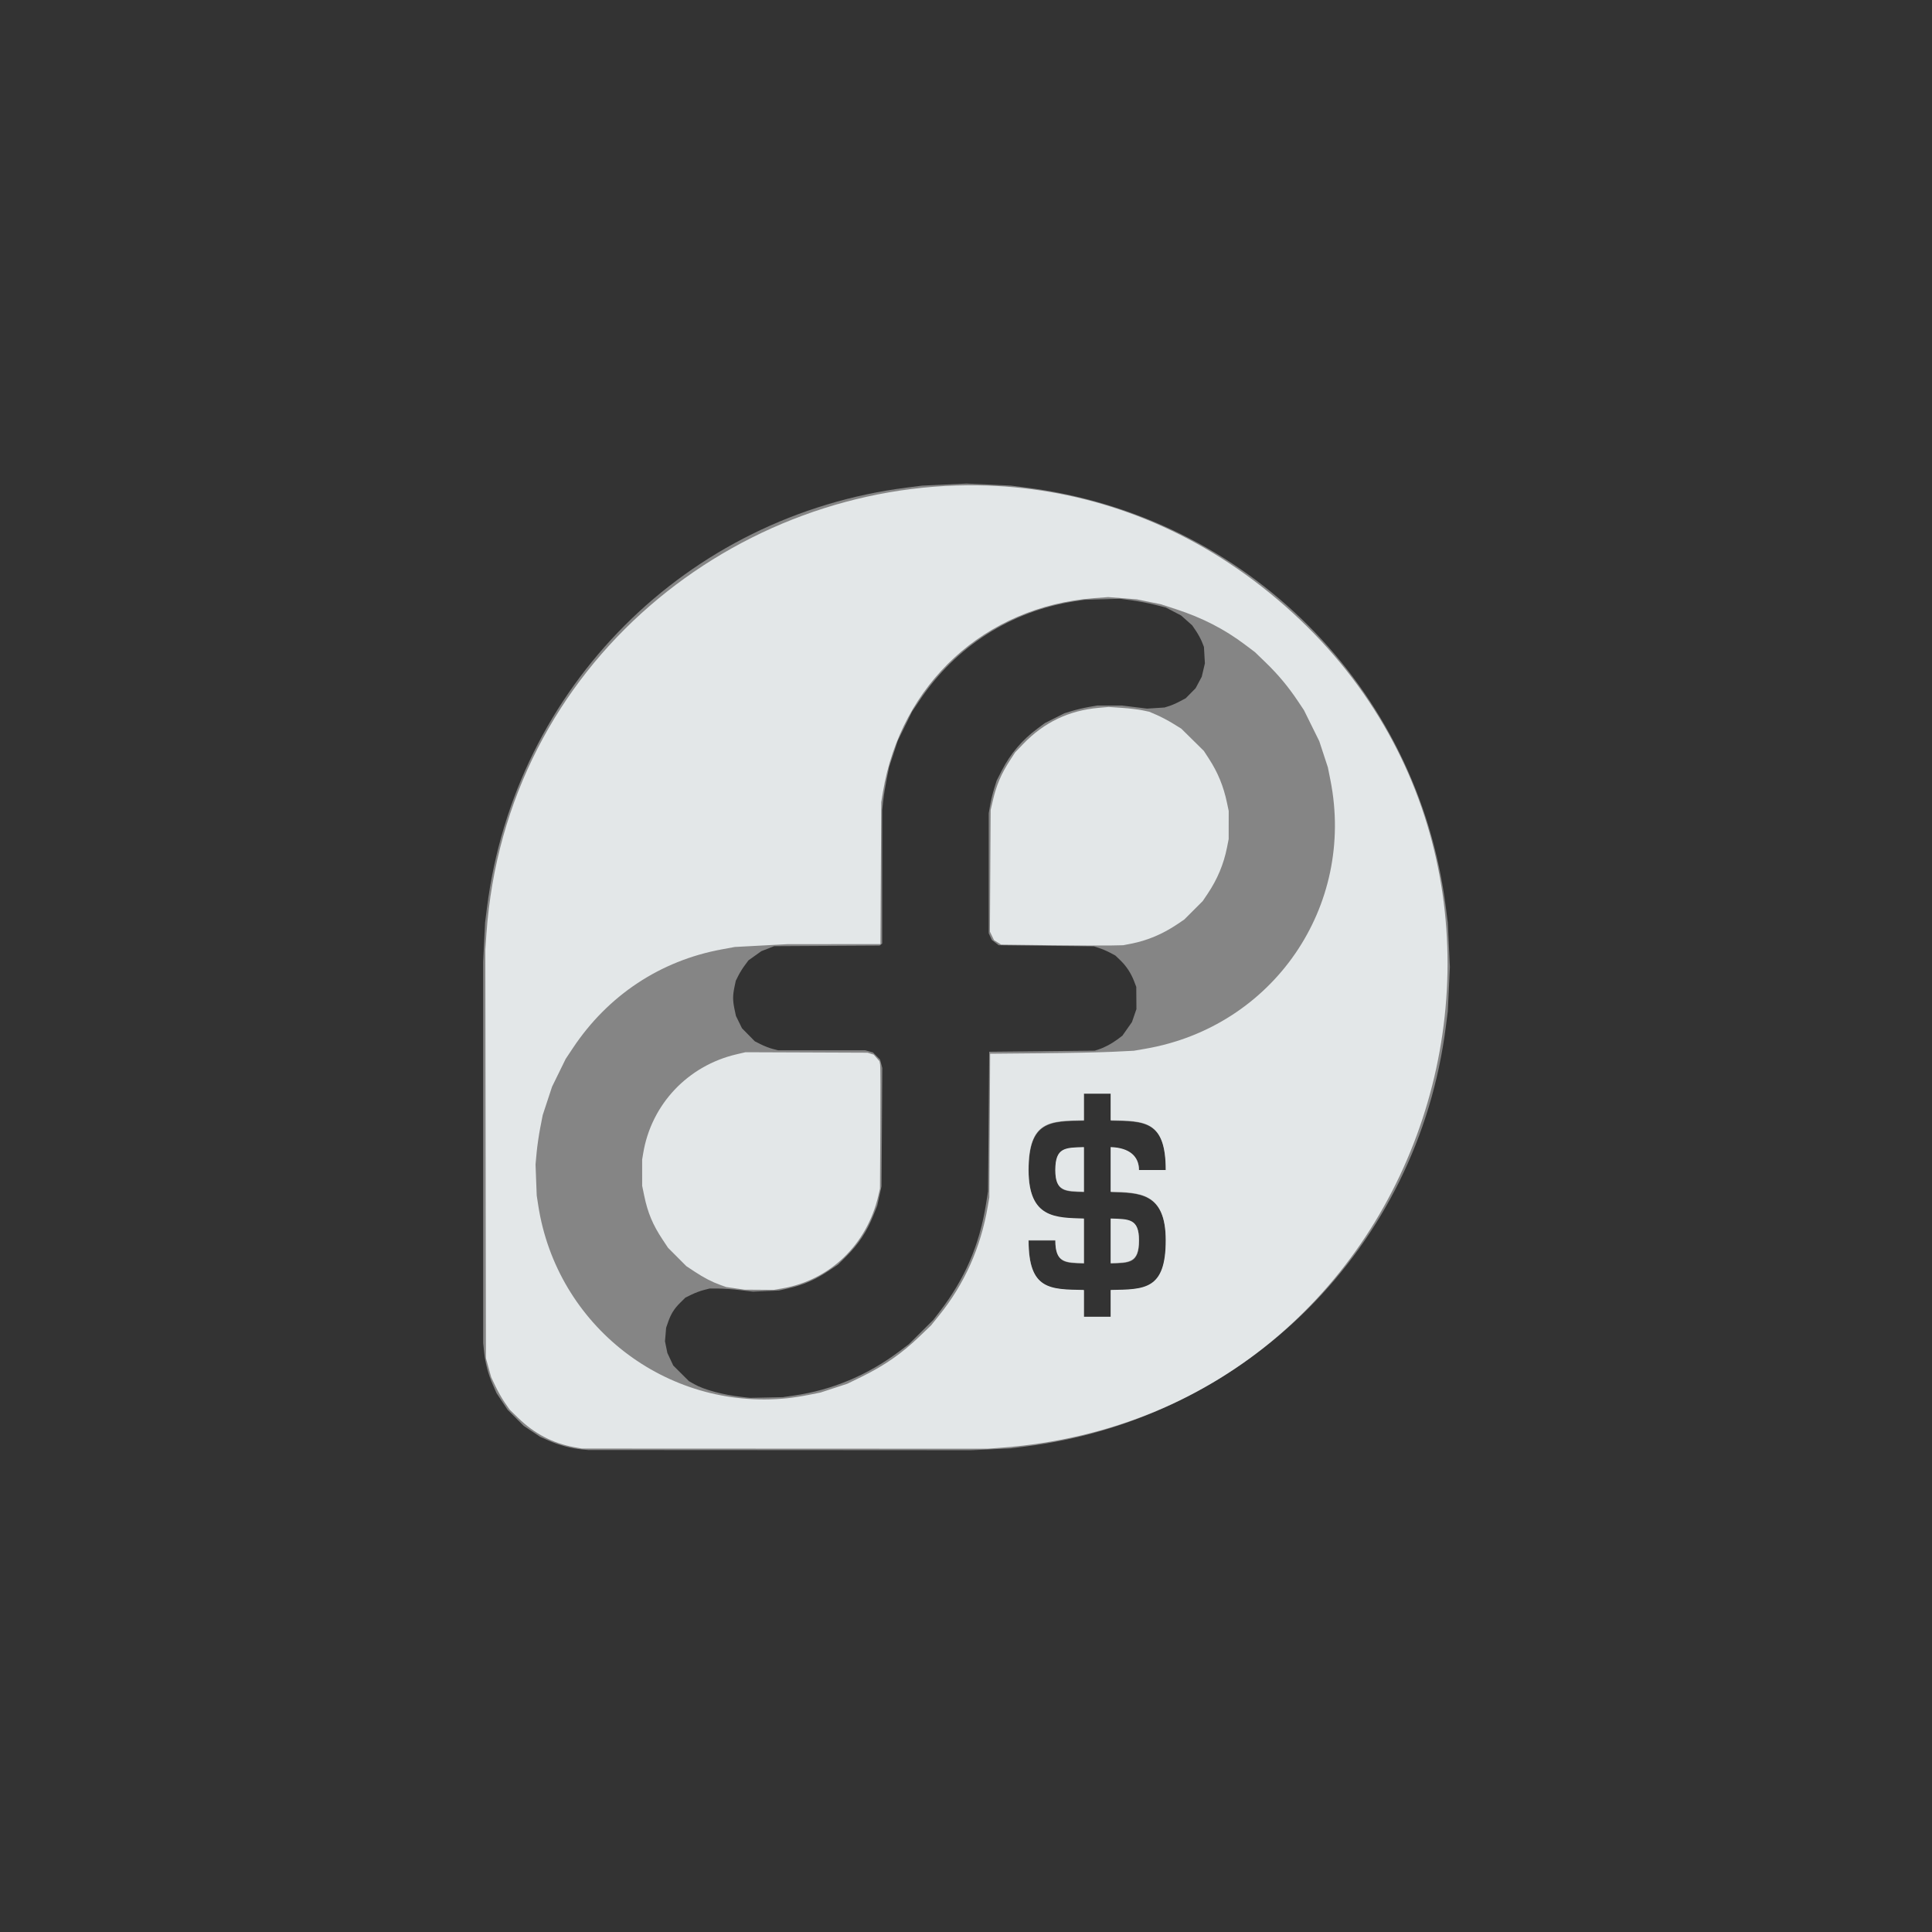 <?xml version="1.0" encoding="UTF-8" standalone="no"?>
<!-- Created with Inkscape (http://www.inkscape.org/) -->

<svg
   width="110mm"
   height="110mm"
   viewBox="0 0 389.764 389.764"
   id="svg2"
   version="1.1"
   inkscape:version="1.1 (c4e8f9ed74, 2021-05-24)"
   sodipodi:docname="os_fedora_cli.svg"
   inkscape:export-filename="/home/rain/minidark/icons/os_fedora.png"
   inkscape:export-xdpi="29.556362"
   inkscape:export-ydpi="29.556362"
   xmlns:inkscape="http://www.inkscape.org/namespaces/inkscape"
   xmlns:sodipodi="http://sodipodi.sourceforge.net/DTD/sodipodi-0.dtd"
   xmlns="http://www.w3.org/2000/svg"
   xmlns:svg="http://www.w3.org/2000/svg"
   xmlns:rdf="http://www.w3.org/1999/02/22-rdf-syntax-ns#"
   xmlns:cc="http://creativecommons.org/ns#"
   xmlns:dc="http://purl.org/dc/elements/1.1/">
  <rect x="0" y="0" width="389.764" height="389.764" fill="#333333" stroke="none"/>
  <defs
     id="defs4" />
  <sodipodi:namedview
     id="base"
     pagecolor="#21252e"
     bordercolor="#bebebe"
     borderopacity="1"
     inkscape:pageopacity="0"
     inkscape:pageshadow="2"
     inkscape:zoom="2.8824481"
     inkscape:cx="255.33851"
     inkscape:cy="254.64465"
     inkscape:document-units="px"
     inkscape:current-layer="g4177"
     showgrid="false"
     inkscape:window-width="1920"
     inkscape:window-height="1033"
     inkscape:window-x="0"
     inkscape:window-y="47"
     inkscape:window-maximized="0"
     units="mm"
     inkscape:showpageshadow="true"
     showguides="true"
     inkscape:guide-bbox="true"
     inkscape:snap-global="true"
     inkscape:snap-bbox="true"
     inkscape:snap-others="true"
     fit-margin-top="0"
     fit-margin-left="0"
     fit-margin-right="0"
     fit-margin-bottom="0"
     inkscape:pagecheckerboard="0" />
  <g
     inkscape:label="Layer 1"
     inkscape:groupmode="layer"
     id="layer1"
     style="opacity:0.96"
     transform="translate(-39.168,88.25)">
    <path
       style="fill:#000000"
       d=""
       id="path4134"
       inkscape:connector-curvature="0" />
    <g
       transform="translate(-141.014,-425.499)"
       style="display:inline"
       inkscape:label="debian vector"
       id="layer3">
      <g
         id="g4573"
         transform="translate(131.007,-3.898)">
        <g
           id="g4627"
           style="opacity:0.99">
          <g
             id="g4177"
             transform="matrix(0.525,0,0,0.525,115.973,254.774)">
            <path
               id="path4631"
               style="display:inline;fill:#898989;fill-opacity:1;stroke-width:0.56"
               d="m 207.854,103.938 -4.76,0.223 -4.758,0.221 -3.312,0.422 c -47.367,6.028 -84.234,42.887 -90.26,90.242 l -0.418,3.291 -0.205,4.207 -0.203,4.207 v 41.027 41.029 l 0.199,1.873 c 0.26,2.447 0.88,4.774 1.869,7.027 l 0.799,1.82 1.188,1.785 1.188,1.785 1.736,1.736 1.734,1.734 1.785,1.188 1.785,1.189 1.82,0.799 c 2.173,0.955 4.784,1.659 6.924,1.865 l 1.562,0.152 41.131,0.023 41.133,0.025 4.289,-0.201 4.289,-0.201 3.312,-0.42 c 47.386,-6.028 84.235,-42.877 90.266,-90.264 l 0.42,-3.311 0.223,-4.76 0.221,-4.76 -0.221,-4.76 -0.223,-4.758 -0.42,-3.312 c -6.031,-47.39 -42.874,-84.231 -90.264,-90.262 l -3.311,-0.422 -4.76,-0.221 z m 33.01,24.77 2.523,0.334 c 1.388,0.184 3.609,0.609 4.934,0.943 l 2.408,0.609 1.643,0.854 1.643,0.855 1.191,1.062 1.193,1.061 0.82,1.209 c 0.451,0.665 1.02,1.708 1.264,2.318 l 0.443,1.109 0.102,1.771 0.104,1.77 -0.338,1.438 -0.338,1.436 -0.658,1.232 -0.658,1.234 -1.062,1.078 -1.062,1.08 -1.285,0.684 c -0.707,0.376 -1.736,0.826 -2.285,0.998 l -1,0.312 -1.873,0.119 -1.875,0.121 -2.715,-0.336 -2.717,-0.336 h -2.619 -2.621 l -1.85,0.318 c -1.017,0.176 -2.615,0.552 -3.553,0.836 l -1.705,0.516 -2.084,1.045 -2.086,1.043 -1.627,1.207 c -3.288,2.438 -5.801,5.392 -7.645,8.988 l -1.121,2.188 -0.543,1.734 c -0.299,0.954 -0.685,2.536 -0.855,3.516 l -0.311,1.781 v 12.904 12.906 l 0.342,0.721 0.342,0.721 0.734,0.561 0.734,0.561 10.223,0.119 10.221,0.121 1.146,0.369 c 0.63,0.203 1.669,0.644 2.309,0.982 l 1.162,0.617 1.076,1.023 c 1.274,1.215 2.291,2.754 2.955,4.473 l 0.482,1.25 0.018,2.395 0.016,2.396 -0.48,1.389 -0.48,1.391 -1.031,1.467 -1.029,1.469 -1.094,0.816 c -1.208,0.902 -2.732,1.712 -4.006,2.127 l -0.834,0.271 -11.35,0.117 -11.352,0.115 -0.125,14.996 -0.123,14.994 -0.432,2.709 c -1.412,8.867 -4.532,16.107 -10.006,23.221 l -1.363,1.77 -2.621,2.604 -2.623,2.604 -1.992,1.498 c -6.859,5.151 -14.425,8.33 -22.68,9.533 l -2.395,0.35 -3.541,0.076 -3.541,0.076 -1.748,-0.197 c -4.055,-0.459 -8.1,-1.545 -10.227,-2.746 l -1.146,-0.646 -1.686,-1.68 -1.688,-1.682 -0.635,-1.354 -0.637,-1.354 -0.254,-1.25 -0.256,-1.25 0.123,-1.457 0.123,-1.459 0.426,-1.232 c 0.598,-1.737 1.319,-2.884 2.611,-4.156 l 1.117,-1.102 1.314,-0.643 c 0.723,-0.354 1.89,-0.792 2.594,-0.973 l 1.279,-0.328 h 1.877 c 1.032,0 3.128,0.149 4.656,0.332 l 2.779,0.334 2.812,-0.123 2.811,-0.121 1.77,-0.402 c 3.483,-0.79 6.01,-1.888 9.074,-3.943 l 1.861,-1.246 1.611,-1.6 c 2.786,-2.767 4.556,-5.431 5.984,-9.004 l 0.812,-2.033 0.463,-2.082 0.463,-2.084 0.086,-12.729 0.086,-12.729 -0.244,-0.906 -0.242,-0.904 -0.766,-0.766 -0.766,-0.766 -0.83,-0.23 -0.828,-0.229 -9.379,-0.002 H 167.33 l -1.191,-0.311 c -0.655,-0.171 -1.775,-0.605 -2.49,-0.965 l -1.301,-0.656 -1.377,-1.4 -1.379,-1.4 -0.654,-1.33 -0.652,-1.332 -0.309,-1.457 c -0.384,-1.822 -0.387,-2.955 -0.014,-4.715 l 0.291,-1.381 0.561,-1.117 c 0.308,-0.615 0.923,-1.605 1.367,-2.199 l 0.807,-1.082 1.379,-0.982 1.377,-0.982 1.385,-0.539 1.385,-0.539 11.342,-0.062 11.34,-0.062 0.27,-0.225 0.27,-0.223 v -14.354 -14.354 l 0.221,-2.021 c 0.121,-1.112 0.457,-3.193 0.748,-4.625 l 0.527,-2.604 0.924,-2.812 0.922,-2.811 1.535,-3.133 1.535,-3.133 1.668,-2.49 c 7.737,-11.545 19.615,-19.132 33.262,-21.246 l 2.082,-0.324 3.854,-0.115 z m -7.719,106.482 h 5.76 v 5.76 c 7.296,0.128 11.84,0.001 11.84,10.689 h -5.76 c 0,-3.008 -2.112,-4.802 -6.08,-4.93 v 9.602 c 6.016,0.192 11.84,-3.4e-4 11.84,10.432 0,10.688 -4.544,10.559 -11.84,10.688 v 5.76 h -5.76 v -5.76 c -7.296,-0.128 -11.904,4.8e-4 -11.904,-10.688 H 227 c 0,4.928 2.177,4.8 6.145,4.928 v -9.6 c -6.016,-0.192 -11.904,3.4e-4 -11.904,-10.432 0,-10.688 4.608,-10.561 11.904,-10.689 z m 0,11.52 c -3.968,0.128 -6.145,0.002 -6.145,4.93 0,4.672 2.177,4.544 6.145,4.672 z m 5.76,15.361 v 9.6 c 3.968,-0.128 6.08,2.6e-4 6.08,-4.928 0,-4.672 -2.112,-4.544 -6.08,-4.672 z"
               transform="matrix(1.787,0,0,1.787,-127.298,164.6)" />
            <path
               id="path4629"
               style="fill:#ecf0f1;stroke-width:0.56"
               d="m 210.533,104.322 c -51.858,-0.873 -101.79,38.018 -105.902,96.467 l -0.234,3.334 0.066,43.943 0.064,43.943 0.561,2.037 0.562,2.035 0.934,1.971 c 0.513,1.083 1.407,2.656 1.988,3.496 l 1.057,1.527 1.822,1.773 c 3.492,3.397 7.459,5.469 12.061,6.301 l 1.633,0.295 43.633,0.018 43.631,0.018 2.916,-0.217 c 95.48,-7.136 130.945,-128.821 54.34,-186.441 -18.252,-13.729 -38.839,-20.159 -59.131,-20.5 z m 27.805,24.029 3.07,0.24 3.072,0.242 2.604,0.533 2.604,0.533 3.229,1.055 c 5.684,1.858 10.397,4.278 14.836,7.619 l 2.137,1.609 2.367,2.289 c 2.631,2.546 4.787,5.13 6.828,8.18 l 1.357,2.029 1.645,3.332 1.645,3.332 0.924,2.811 0.922,2.812 0.541,2.707 c 5.432,27.249 -12.35,53.074 -39.803,57.805 l -2.459,0.424 -4.477,0.221 c -2.463,0.121 -9.417,0.264 -15.453,0.318 l -10.973,0.1 -0.086,15.447 -0.088,15.447 -0.34,1.979 c -1.531,8.883 -4.99,16.615 -10.49,23.441 l -1.688,2.094 -2.373,2.279 c -3.985,3.829 -7.647,6.378 -12.734,8.863 l -2.889,1.41 -2.895,0.949 -2.895,0.949 -2.549,0.51 c -1.402,0.28 -3.485,0.605 -4.631,0.721 -26.063,2.633 -49.556,-15.599 -53.525,-41.537 l -0.318,-2.074 -0.127,-3.332 -0.127,-3.332 0.236,-2.562 c 0.131,-1.41 0.479,-3.799 0.773,-5.311 l 0.535,-2.748 1.004,-3.049 1.004,-3.047 1.465,-2.992 1.465,-2.992 1.561,-2.344 c 7.517,-11.298 18.771,-18.763 31.963,-21.199 l 2.84,-0.523 5.73,-0.305 5.73,-0.305 9.932,-0.002 9.93,-0.002 0.084,-15.256 0.084,-15.254 0.365,-2.188 c 3.898,-23.299 21.942,-39.882 45.365,-41.691 z m 0.104,23.627 -2.129,0.186 c -6.423,0.559 -11.791,3.13 -16.266,7.791 l -1.713,1.785 -1.115,1.719 c -1.914,2.949 -2.924,5.338 -3.723,8.799 l -0.432,1.875 -0.082,13.08 -0.08,13.08 0.445,0.918 0.443,0.918 0.766,0.475 0.768,0.477 10.309,0.125 c 5.67,0.068 11.575,0.099 13.121,0.066 l 2.811,-0.059 1.719,-0.334 c 3.444,-0.67 6.761,-2.063 9.84,-4.133 l 1.562,-1.051 1.994,-1.992 1.992,-1.994 1.051,-1.564 c 2.085,-3.101 3.457,-6.378 4.164,-9.951 l 0.357,-1.812 0.004,-3.021 0.004,-3.02 -0.373,-1.77 c -0.747,-3.556 -1.951,-6.49 -3.889,-9.477 l -1.08,-1.666 -2.43,-2.395 -2.428,-2.395 -1.809,-1.113 c -0.995,-0.612 -2.541,-1.428 -3.434,-1.814 l -1.623,-0.701 -1.547,-0.326 c -0.851,-0.179 -2.819,-0.411 -4.373,-0.516 z m -78.1,74.242 -1.891,0.439 c -10.5,2.444 -18.356,10.759 -20.102,21.271 l -0.23,1.385 0.002,2.811 0.002,2.812 0.439,2.131 c 0.754,3.658 1.842,6.26 3.943,9.428 l 1.174,1.77 1.979,1.986 1.979,1.984 1.771,1.168 c 2.018,1.331 3.716,2.209 5.52,2.857 l 1.248,0.449 1.979,0.285 1.979,0.285 3.148,0.021 3.148,0.023 1.85,-0.322 c 10.257,-1.789 18.172,-9.423 20.615,-19.881 l 0.365,-1.561 0.08,-13.018 c 0.044,-7.159 0.023,-13.323 -0.047,-13.697 l -0.127,-0.682 -0.625,-0.711 -0.625,-0.713 -0.666,-0.209 -0.668,-0.207 -13.119,-0.053 z m 72.766,8.881 h 5.76 v 5.76 c 7.296,0.128 11.84,-4.8e-4 11.84,10.688 h -5.76 c 0,-3.008 -2.112,-4.8 -6.08,-4.928 v 9.6 c 6.016,0.192 11.84,-3.4e-4 11.84,10.432 0,10.688 -4.544,10.561 -11.84,10.689 v 5.76 h -5.76 v -5.76 c -7.296,-0.128 -11.904,-10e-4 -11.904,-10.689 h 5.76 c 0,4.928 2.177,4.8 6.145,4.928 v -9.6 c -6.016,-0.192 -11.904,3.4e-4 -11.904,-10.432 10e-6,-10.688 4.608,-10.559 11.904,-10.688 z m 0,11.52 c -3.968,0.128 -6.145,-2.5e-4 -6.145,4.928 0,4.672 2.177,4.544 6.145,4.672 z m 5.76,15.359 v 9.6 c 3.968,-0.128 6.08,2.5e-4 6.08,-4.928 0,-4.672 -2.112,-4.544 -6.08,-4.672 z"
               transform="matrix(1.787,0,0,1.787,-127.298,164.6)" />
          </g>
        </g>
      </g>
    </g>
  </g>
</svg>
